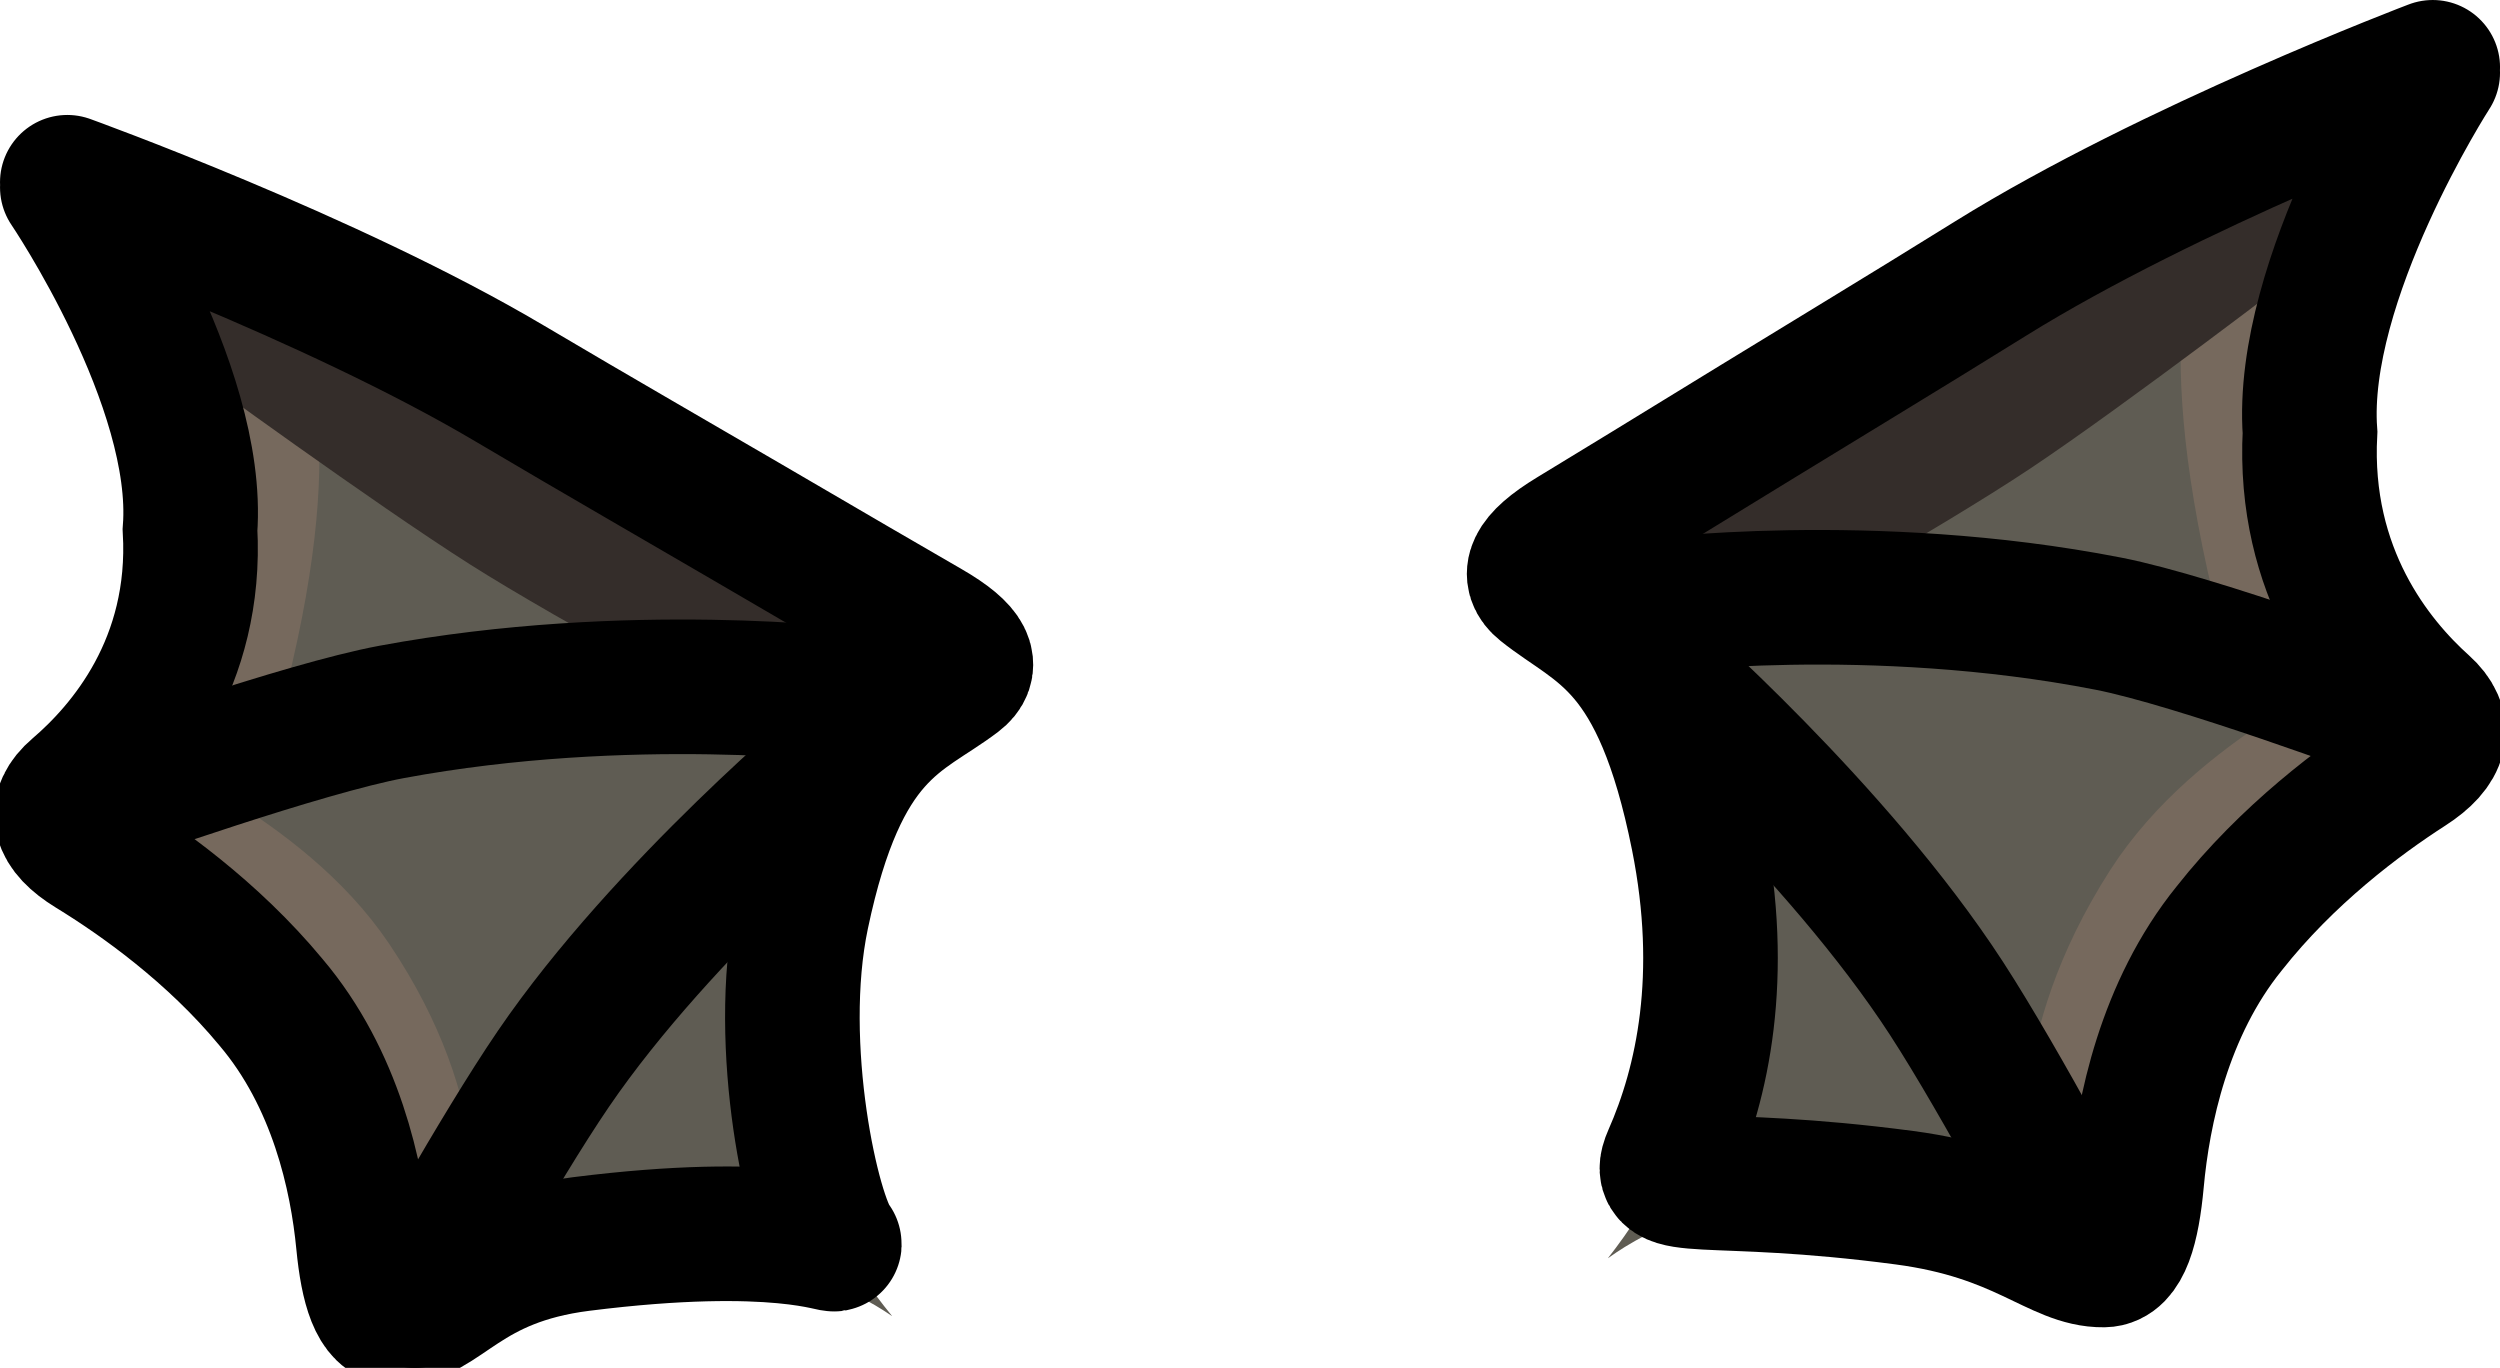 <svg version="1.1" xmlns="http://www.w3.org/2000/svg" xmlns:xlink="http://www.w3.org/1999/xlink" width="260.047" height="142.286" viewBox="0,0,260.047,142.286"><defs><linearGradient x1="240" y1="180" x2="240" y2="180" gradientUnits="userSpaceOnUse" id="color-1"><stop offset="0" stop-color="#e7bc52"/><stop offset="1" stop-color="#efd85e"/></linearGradient><linearGradient x1="240" y1="180" x2="240" y2="180" gradientUnits="userSpaceOnUse" id="color-2"><stop offset="0" stop-color="#efd85e" stop-opacity="0"/><stop offset="1" stop-color="#efd85e" stop-opacity="0"/></linearGradient></defs><g transform="translate(-118.164,125.671)"><g data-paper-data="{&quot;isPaintingLayer&quot;:true}" fill-rule="nonzero" stroke-linejoin="miter" stroke-miterlimit="10" stroke-dasharray="" stroke-dashoffset="0" style="mix-blend-mode: normal"><path d="" fill="url(#color-1)" stroke="#000000" stroke-width="15" stroke-linecap="butt"/><path d="" fill="#e7bc52" stroke="none" stroke-width="0" stroke-linecap="butt"/><path d="" fill="url(#color-2)" stroke="#000000" stroke-width="15" stroke-linecap="butt"/><g fill="none" stroke="#392f0e" stroke-width="5" stroke-linecap="round"><path d=""/><path d=""/><path d=""/></g><g stroke-width="14"><path d="M125.164,-106.713c0,0 27.315,9.859 45.988,20.917c9.27,5.49 18.083,10.548 24.412,14.25c9.207,5.386 15.28,8.912 19.121,11.132c4.265,2.464 4.712,4.05 3.059,5.305c-5.574,4.23 -12.105,5.336 -16.158,24.606c-2.902,13.794 -0.498,24.343 2.913,31.689c1.829,3.94 4.311,7.418 6.444,10.014c0.398,0.484 -10.19,-8.572 -30.838,-5.969c-12.329,1.554 -15.89,6.23 -20.73,6.167c-2.027,-0.026 -2.976,-3.18 -3.42,-7.796c-0.663,-6.883 -2.847,-17.056 -9.613,-25.029c-6.058,-7.32 -13.591,-12.666 -18.697,-15.794c-3.471,-2.126 -3.985,-4.24 -1.552,-6.318c5.028,-4.295 12.61,-13.143 11.835,-27.023c1.138,-15.11 -12.764,-35.617 -12.764,-35.617" fill="#5f5c53" stroke="none" stroke-linecap="round"/><path d="M160.196,2.145c0,0 2.611,-10.897 -7.35,-25.721c-7.737,-11.514 -23.181,-17.125 -22.291,-17.975c3.516,-3.359 9.359,-9.309 10.599,-14.273c6.562,-26.254 1.106,-33.813 1.106,-33.813" fill="none" stroke="#76695d" stroke-linecap="round"/><path d="M138.336,-86.969l-1.682,-20.811l76.229,42.156l-11.21,18.143c0,0 -7.451,-3.956 -15.878,-8.62c-6.701,-3.709 -14.02,-7.865 -18.701,-10.836c-10.157,-6.446 -28.758,-20.031 -28.758,-20.031z" fill="#342d2a" stroke="none" stroke-linecap="butt"/><path d="M125.165,-106.713c0,0 27.315,9.859 45.988,20.917c9.27,5.49 18.083,10.548 24.412,14.25c9.207,5.386 15.28,8.912 19.121,11.132c4.265,2.464 4.712,4.05 3.059,5.305c-5.574,4.23 -12.105,5.336 -16.158,24.606c-2.902,13.794 1.217,31.599 3.351,34.195c0.398,0.484 -5.686,-2.566 -26.333,0.037c-12.329,1.554 -14.389,7.731 -19.228,7.668c-2.027,-0.026 -2.976,-3.18 -3.42,-7.796c-0.663,-6.883 -2.847,-17.056 -9.613,-25.029c-6.058,-7.32 -13.591,-12.666 -18.697,-15.794c-3.471,-2.126 -3.985,-4.24 -1.552,-6.318c5.028,-4.295 12.61,-13.143 11.835,-27.023c1.138,-15.11 -12.764,-35.617 -12.764,-35.617" fill="none" stroke="#000000" stroke-linecap="round"/><path d="M129.368,-42.679c0,0 20.356,-7.232 29.54,-8.939c24.693,-4.59 47.81,-1.733 47.81,-1.733" fill="none" stroke="#000000" stroke-linecap="round"/><path d="M161.317,9.615c0,0 8.623,-15.624 14.42,-24.119c11.442,-16.767 30.981,-32.978 30.981,-32.978" fill="none" stroke="#000000" stroke-linecap="round"/></g><g data-paper-data="{&quot;index&quot;:null}" stroke-width="14"><path d="M371.212,-118.11c0,0 -13.902,21.541 -12.764,37.412c-0.775,14.58 6.807,23.874 11.835,28.385c2.433,2.183 1.919,4.403 -1.552,6.636c-5.106,3.286 -12.639,8.901 -18.697,16.59c-6.766,8.374 -8.95,19.06 -9.613,26.29c-0.445,4.849 -1.394,8.161 -3.42,8.189c-4.84,0.066 -8.401,-4.845 -20.73,-6.477c-20.647,-2.734 -31.235,6.778 -30.838,6.27c2.134,-2.727 4.615,-6.381 6.444,-10.519c3.411,-7.716 5.814,-18.796 2.913,-33.285c-4.053,-20.241 -10.585,-21.402 -16.158,-25.846c-1.653,-1.318 -1.206,-2.984 3.059,-5.572c3.841,-2.331 9.913,-6.035 19.121,-11.693c6.329,-3.889 15.142,-9.202 24.412,-14.968c18.673,-11.615 45.988,-21.971 45.988,-21.971" fill="#5f5c53" stroke="none" stroke-linecap="round"/><path d="M354.116,-100.735c0,0 -5.456,7.94 1.106,35.517c1.241,5.214 7.083,11.463 10.599,14.992c0.89,0.893 -14.554,6.786 -22.291,18.881c-9.961,15.571 -7.35,27.018 -7.35,27.018" fill="none" stroke="#76695d" stroke-linecap="round"/><path d="M329.282,-76.891c-4.68,3.12 -11.999,7.486 -18.701,11.382c-8.427,4.899 -15.878,9.055 -15.878,9.055l-11.21,-19.057l76.229,-44.28l-1.682,21.86c0,0 -18.602,14.27 -28.758,21.041z" fill="#342d2a" stroke="none" stroke-linecap="butt"/><path d="M371.212,-118.11c0,0 -13.902,21.541 -12.764,37.412c-0.775,14.58 6.807,23.874 11.835,28.385c2.433,2.183 1.919,4.403 -1.552,6.636c-5.105,3.286 -12.639,8.901 -18.697,16.59c-6.766,8.374 -8.95,19.06 -9.613,26.29c-0.445,4.849 -1.394,8.161 -3.42,8.189c-4.84,0.066 -8.401,-4.845 -20.73,-6.477c-20.647,-2.734 -26.222,-0.111 -24.393,-4.249c3.411,-7.716 5.814,-18.796 2.913,-33.285c-4.053,-20.241 -10.585,-21.402 -16.158,-25.846c-1.653,-1.318 -1.206,-2.984 3.059,-5.573c3.841,-2.331 9.913,-6.035 19.121,-11.693c6.329,-3.889 15.142,-9.202 24.412,-14.968c18.673,-11.615 45.988,-21.971 45.988,-21.971" fill="none" stroke="#000000" stroke-linecap="round"/><path d="M289.658,-62.62c0,0 23.117,-3.001 47.81,1.821c9.183,1.793 29.54,9.39 29.54,9.39" fill="none" stroke="#000000" stroke-linecap="round"/><path d="M289.658,-56.455c0,0 19.539,17.028 30.981,34.64c5.797,8.923 14.42,25.334 14.42,25.334" fill="none" stroke="#000000" stroke-linecap="round"/></g></g></g></svg>